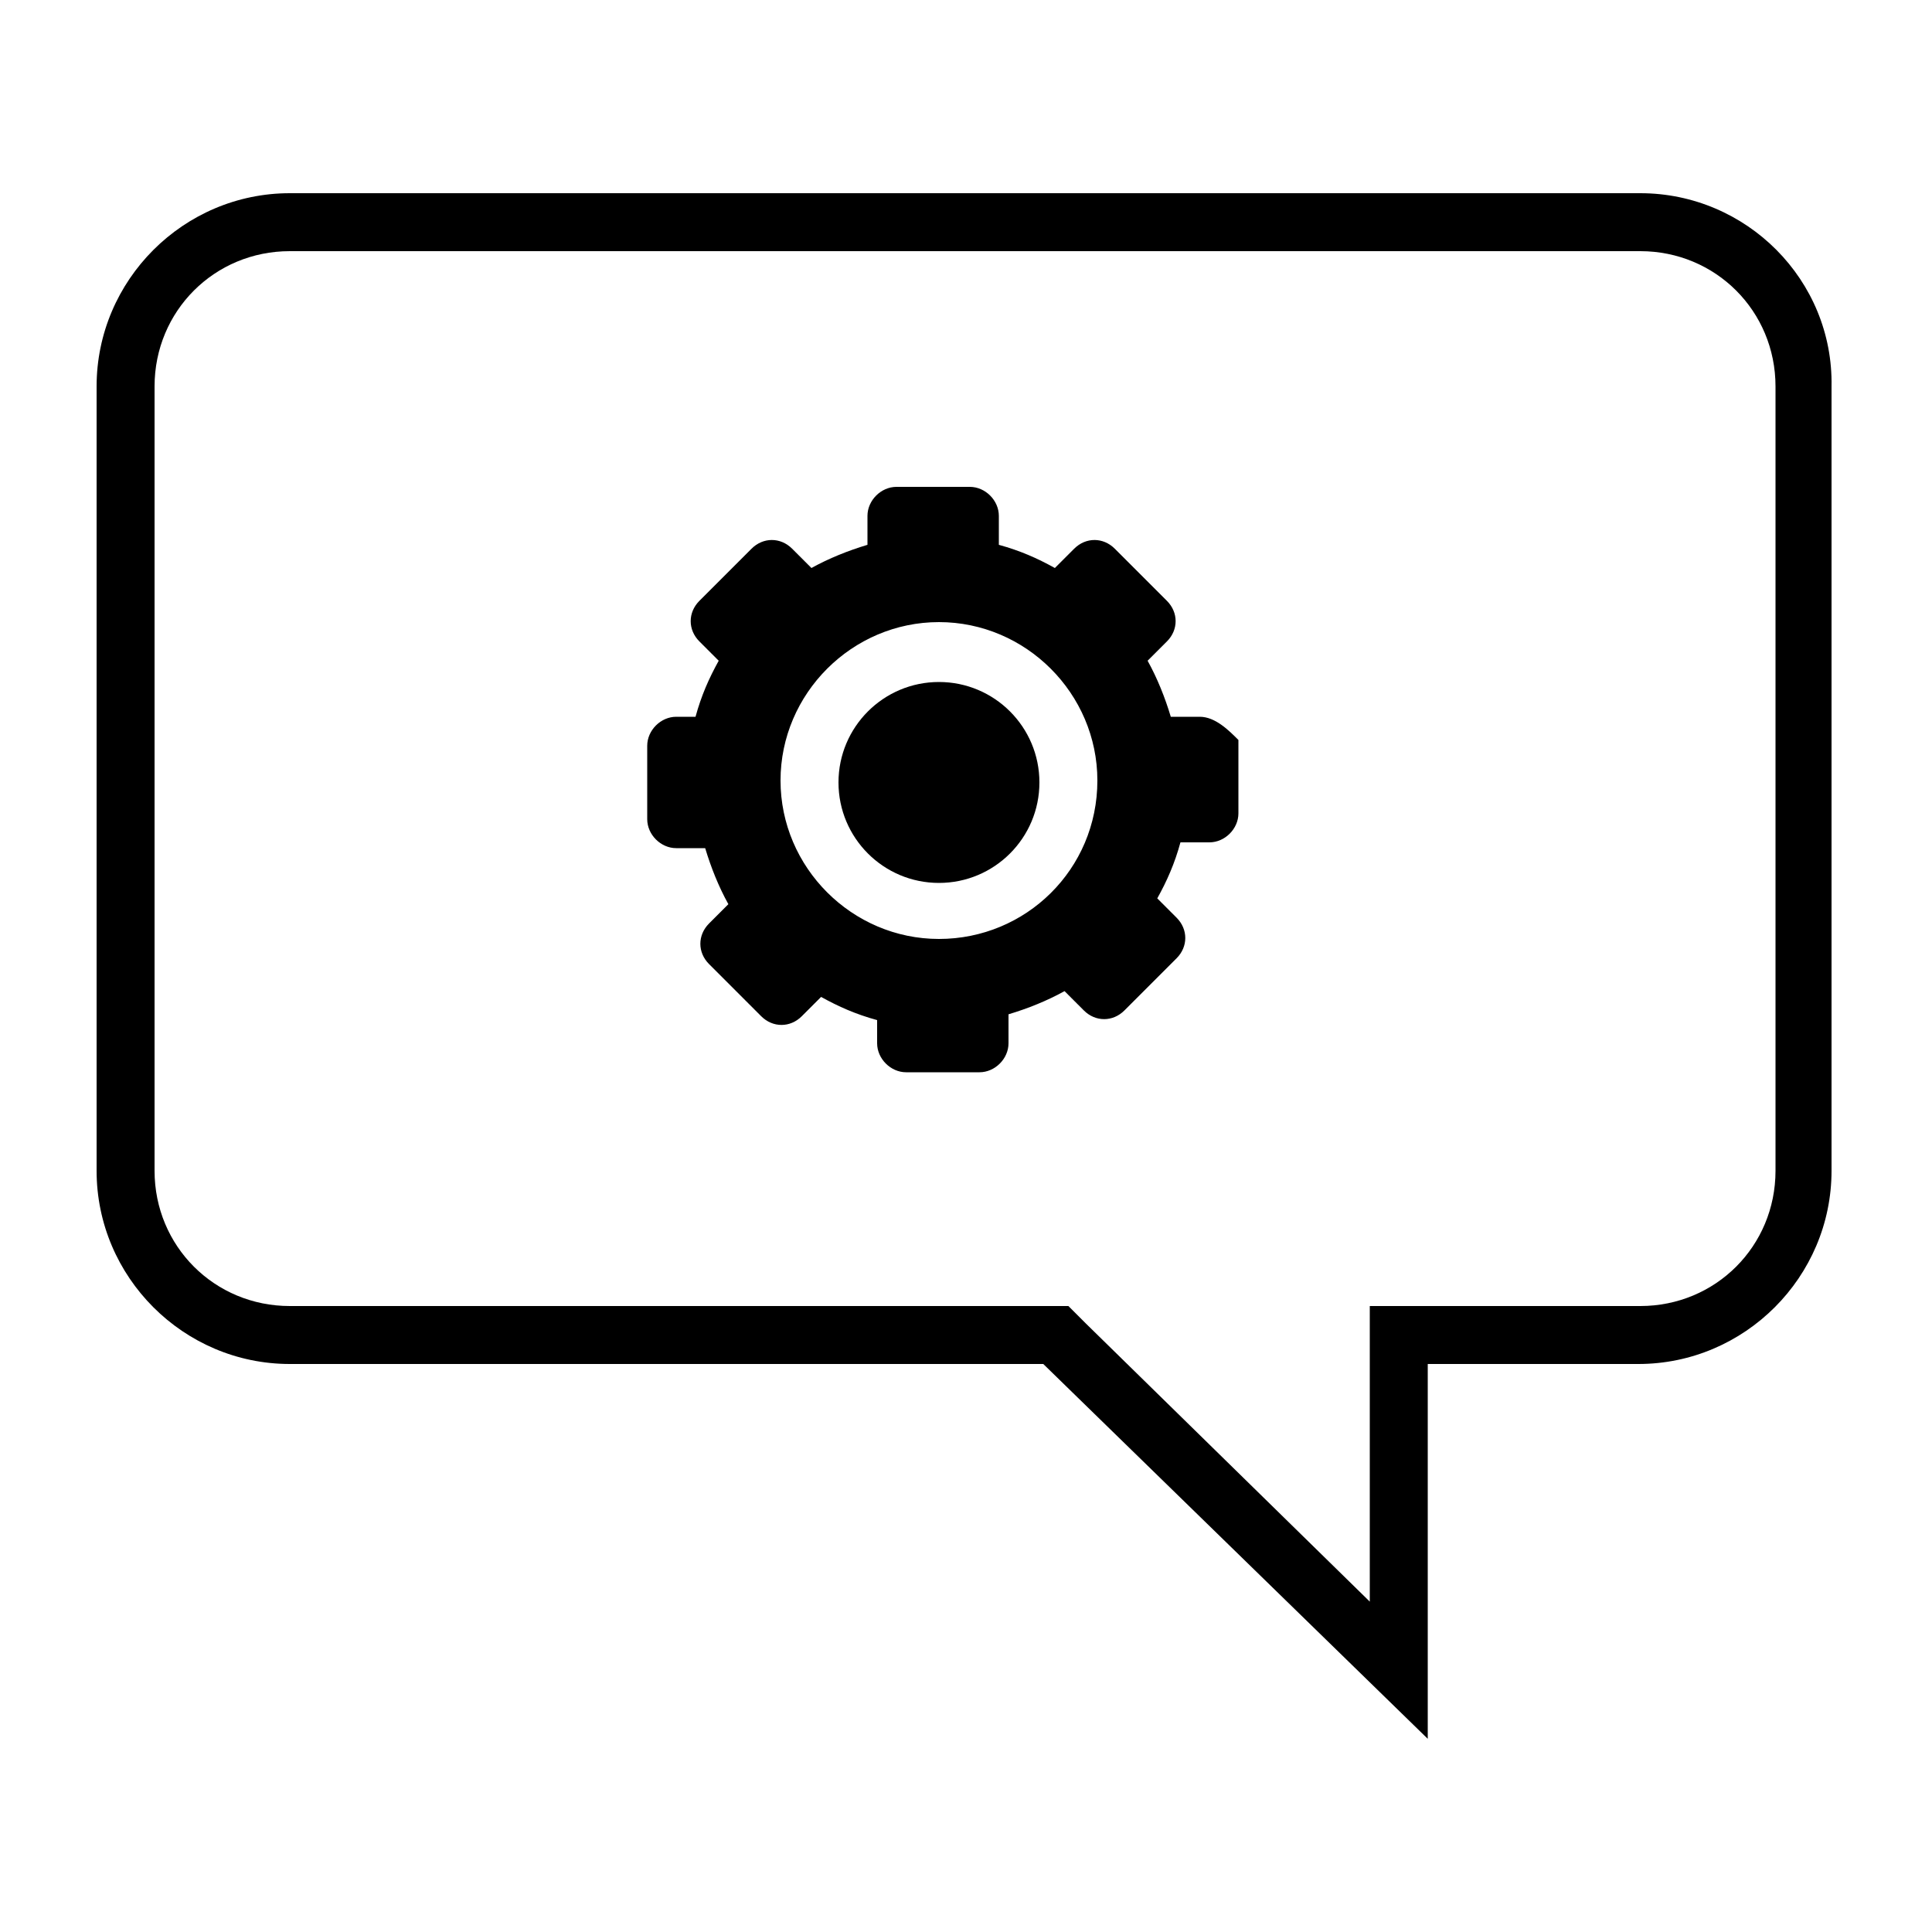 <svg xmlns="http://www.w3.org/2000/svg" xmlns:xlink="http://www.w3.org/1999/xlink" x="0" y="0" version="1.1" viewBox="0 0 100 100" xml:space="preserve" style="enable-background:new 0 0 100 100"><g><g><path d="M84.9,10H15C9.5,10,5,14.5,5,20v40.6c0,5.5,4.5,10,10,10h39L73.9,90l0-19.4h10.9c5.5,0,10-4.5,10-10V20 C94.9,14.5,90.4,10,84.9,10z M91.9,60.6c0,3.9-3.1,7-7,7H73.9h-3l0,3l0,12.3L56.2,68.5l-0.9-0.9h-1.2H15c-3.9,0-7-3.1-7-7V20 c0-3.9,3.1-7,7-7h69.9c3.9,0,7,3.1,7,7V60.6z"/></g><g><path d="M62.1,37.1h-1.5c-0.3-1-0.7-2-1.2-2.9l1-1c0.6-0.6,0.6-1.5,0-2.1l-2.7-2.7c-0.6-0.6-1.5-0.6-2.1,0l-1,1 c-0.9-0.5-1.8-0.9-2.9-1.2v-1.5c0-0.8-0.7-1.5-1.5-1.5h-3.8c-0.8,0-1.5,0.7-1.5,1.5v1.5c-1,0.3-2,0.7-2.9,1.2l-1-1 c-0.6-0.6-1.5-0.6-2.1,0l-2.7,2.7c-0.6,0.6-0.6,1.5,0,2.1l1,1c-0.5,0.9-0.9,1.8-1.2,2.9H35c-0.8,0-1.5,0.7-1.5,1.5v3.8 c0,0.8,0.7,1.5,1.5,1.5h1.5c0.3,1,0.7,2,1.2,2.9l-1,1c-0.6,0.6-0.6,1.5,0,2.1l2.7,2.7c0.6,0.6,1.5,0.6,2.1,0l1-1 c0.9,0.5,1.8,0.9,2.9,1.2V54c0,0.8,0.7,1.5,1.5,1.5h3.8c0.8,0,1.5-0.7,1.5-1.5v-1.5c1-0.3,2-0.7,2.9-1.2l1,1 c0.6,0.6,1.5,0.6,2.1,0l2.7-2.7c0.6-0.6,0.6-1.5,0-2.1l-1-1c0.5-0.9,0.9-1.8,1.2-2.9h1.5c0.8,0,1.5-0.7,1.5-1.5v-3.8 C63.6,37.8,62.9,37.1,62.1,37.1z M48.6,48.6c-4.5,0-8.2-3.7-8.2-8.2c0-4.5,3.7-8.2,8.2-8.2s8.2,3.7,8.2,8.2 C56.8,45,53.1,48.6,48.6,48.6z"/></g><g><circle cx="48.6" cy="40.5" r="5.2"/></g></g></svg>